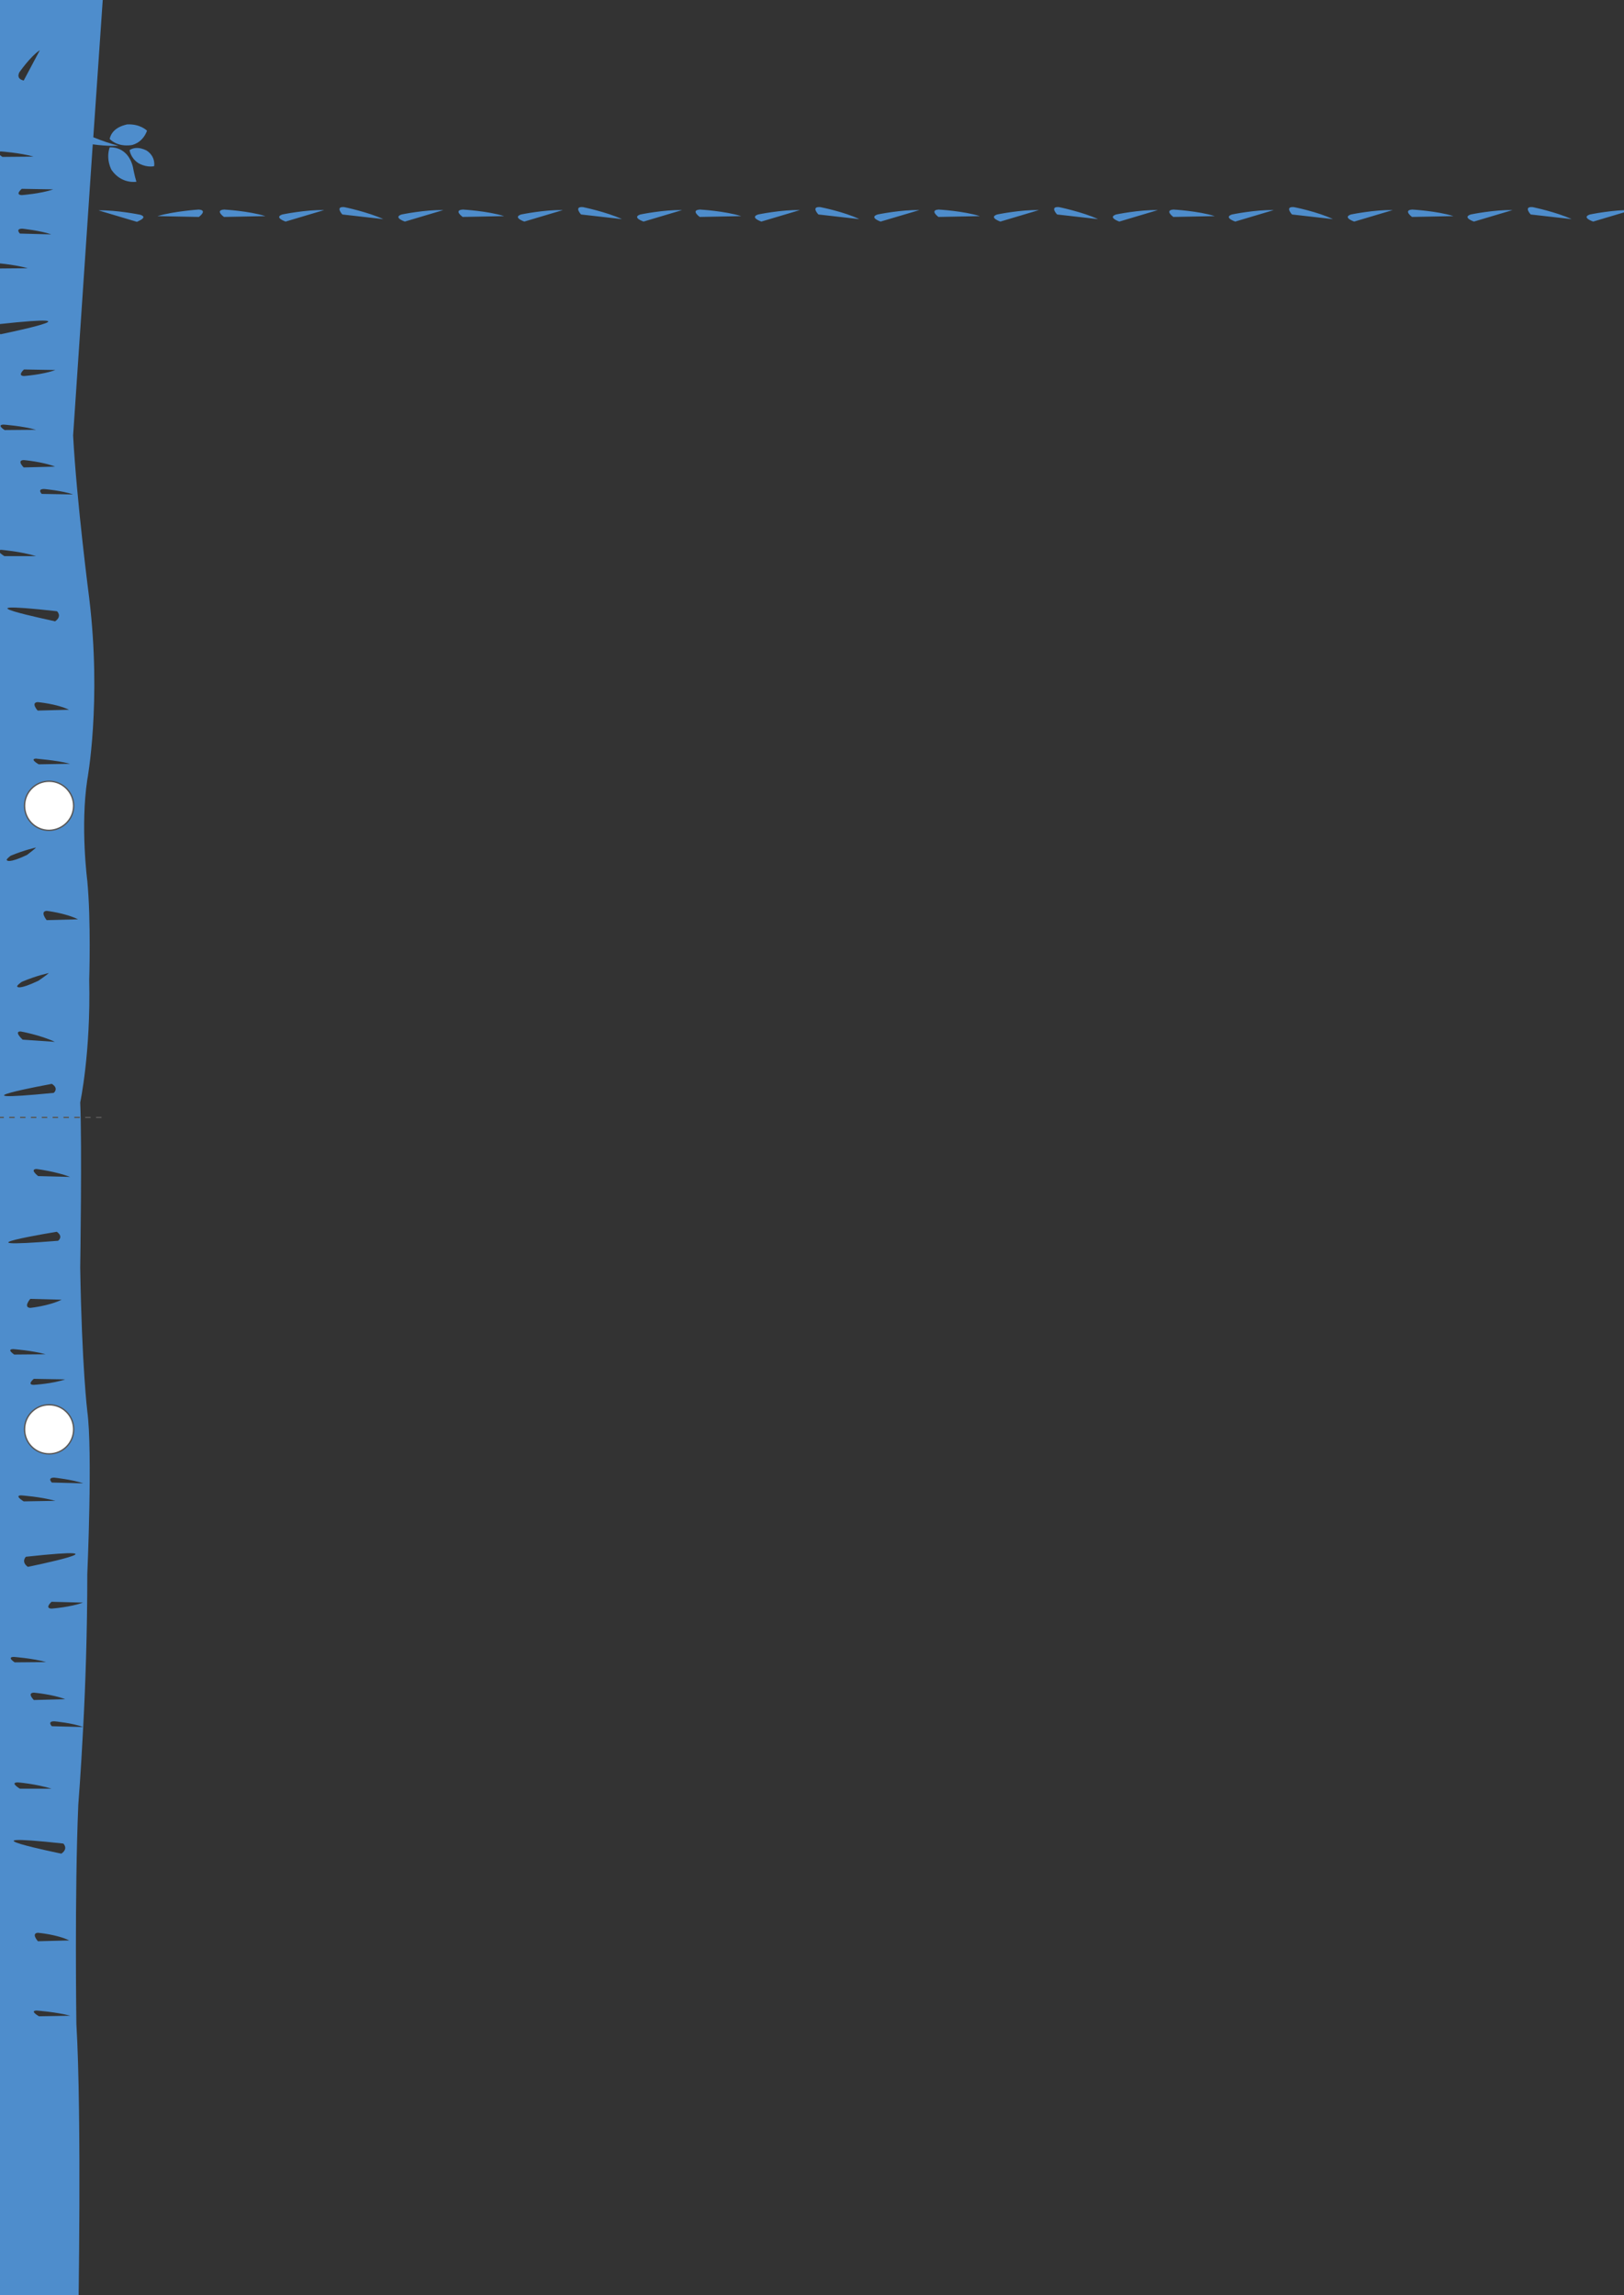 <?xml version="1.0" encoding="utf-8"?>
<!-- Generator: Adobe Illustrator 25.3.1, SVG Export Plug-In . SVG Version: 6.00 Build 0)  -->
<svg version="1.1" id="Capa_1" xmlns="http://www.w3.org/2000/svg" xmlns:xlink="http://www.w3.org/1999/xlink" x="0px" y="0px"
	 viewBox="0 0 595.3 841.1" style="enable-background:new 0 0 595.3 841.1;" xml:space="preserve">
<rect x="0" y="0" width="595.3" height="841.1" fill="#333333" stroke="none"/>
<style type="text/css">
	.st0{clip-path:url(#SVGID_2_);fill:#4E8DCC;}
	.st1{clip-path:url(#SVGID_2_);fill:#FFFFFF;}
	.st2{clip-path:url(#SVGID_2_);fill:none;stroke:#585757;stroke-width:0.5;}
	.st3{clip-path:url(#SVGID_2_);fill:none;stroke:#585757;stroke-width:0.5;stroke-dasharray:1.989,1.989;}
</style>
<g>
	<defs>
		<rect id="SVGID_1_" x="-24.4" y="-0.6" width="644.2" height="850.3"/>
	</defs>
	<clipPath id="SVGID_2_">
		<use xlink:href="#SVGID_1_"  style="overflow:visible;"/>
	</clipPath>
	<path class="st0" d="M40.2,54c0,0,6.5-0.7,8.5,7.1c0,0,0.6,3.3,1.3,5.5c0,0-5.4,1-9.1-4.3C40.9,62.3,38.7,58.5,40.2,54"/>
	<path class="st0" d="M47.5,55c0,0,0.3,2.8,3.1,4.7c0,0,2.7,1.8,5.9,1.2c0,0,0.7-3.4-2.7-5.7C53.9,55.3,50.4,53.1,47.5,55"/>
	<path class="st0" d="M40.2,50.9c0,0,2.5,3,7.9,2.3c0,0,4-0.5,5.8-5.3c0,0-2.5-2.6-7.4-2.3C46.6,45.7,41.2,46.3,40.2,50.9"/>
	<path class="st0" d="M14.6,18.4L8.7,29.5c0,0-2.9-0.4-1.6-3C7.1,26.5,11.1,20.7,14.6,18.4 M0.4,55.5c0,0,7,0.5,11.9,1.9L0.9,57.5
		C0.9,57.5-2.2,55.6,0.4,55.5 M-2.4,96.3c0,0,7.2,0.5,12.6,2l-11.6,0.1C-1.4,98.5-5,96.4-2.4,96.3 M-0.5,118.8
		c40.5-4.4,0.7,3.7,0.7,3.7C-2.5,120.6-0.5,118.8-0.5,118.8 M0.5,201.5c0,0,7.2,0.6,12.7,2.3l-11.6,0C1.5,203.7-2.2,201.5,0.5,201.5
		 M19,397.2c2.7,1.7,0.7,3.3,0.7,3.3C-20.9,404.5,19,397.2,19,397.2 M20.8,451.4c2.6,1.8,0.5,3.3,0.5,3.3
		C-19.5,458,20.8,451.4,20.8,451.4 M11.1,479.3c-2.7-0.2,0-3.3,0-3.3l11.5,0.3C17.9,478.6,11.1,479.3,11.1,479.3 M4.8,494.4
		c0,0,7,0.5,11.9,1.9l-11.5,0.1C5.3,496.4,2.2,494.5,4.8,494.4 M5,607.2c0,0,7,0.5,11.9,1.9l-11.5,0.1C5.4,609.2,2.4,607.3,5,607.2
		 M25.8,738.7l-11.5,0.2c0,0-3.6-2-0.9-2.1C13.4,736.8,20.5,737.3,25.8,738.7 M25.4,711.1l-11.5,0.3c0,0-2.6-2.9,0-3.1
		C14,708.3,20.8,708.9,25.4,711.1 M22.5,679.3c0,0-39.8-8.1,0.7-3.7C23.2,675.6,25.2,677.4,22.5,679.3 M18.9,655.5l-11.6,0
		c0,0-3.7-2.2-1-2.3C6.3,653.1,13.5,653.8,18.9,655.5 M12.4,623c0,0-2.6-2.6,0-2.7c0,0,6.9,0.6,11.5,2.4L12.4,623z M30.4,587.3
		c-4.6,1.7-11.5,2.2-11.5,2.2c-2.7-0.1,0-2.5,0-2.5L30.4,587.3z M19,543.3c0,0-1.8-1.8,0.9-1.8c0,0,6.6,0.7,10.6,2.1L19,543.3z
		 M14,431c0,0-3.3-2.5-0.6-2.6c0,0,7.1,0.9,12.3,2.9L14,431z M12.4,505.3l11.5,0.2c-4.6,1.6-11.5,2-11.5,2
		C9.7,507.5,12.4,505.3,12.4,505.3 M9.5,570.5c40.5-4.4,0.7,3.7,0.7,3.7C7.6,572.3,9.5,570.5,9.5,570.5 M8.7,550.2
		c0,0-3.6-2.1-1-2.2c0,0,7.2,0.5,12.6,2L8.7,550.2z M28.6,336.9l-11.5,0.3c0,0-2.6-3.2,0-3.4C17.1,333.8,24,334.6,28.6,336.9
		 M20.9,224c0,0,2,1.8-0.7,3.7C20.2,227.6-19.6,219.5,20.9,224 M2.6,315.3c-0.7-0.2,1.3-1.7,1.3-1.7c5.3-2.2,9.3-3,9.3-3
		c-0.5,0.6-3.3,2.7-3.3,2.7C3.2,316.5,2.6,315.3,2.6,315.3 M13.8,260.4c0,0-2.6-2.9,0-3.1c0,0,6.9,0.6,11.5,2.8L13.8,260.4z
		 M25.7,279.9l-11.5,0.2c0,0-3.6-2-0.9-2.1C13.2,278.1,20.3,278.5,25.7,279.9 M7.6,378c0,0,7.2,1.3,12.5,3.8L8.3,381
		C8.3,381,4.9,377.9,7.6,378 M6.4,361.6c-0.7-0.2,1.6-1.8,1.6-1.8c5.7-2.4,9.9-3.2,9.9-3.2c-0.6,0.6-3.8,2.8-3.8,2.8
		C6.7,362.9,6.4,361.6,6.4,361.6 M26.8,181.2L15.3,181c0,0-1.8-1.8,0.9-1.8C16.2,179.2,22.8,179.8,26.8,181.2 M8.2,83.8
		c0,0,6.6,0.7,10.6,2.1L7.3,85.6C7.3,85.6,5.5,83.8,8.2,83.8 M8,69.2l11.5,0.2C14.9,71,8,71.5,8,71.5C5.3,71.4,8,69.2,8,69.2
		 M8.8,135.4l11.5,0.2c-4.6,1.7-11.5,2.2-11.5,2.2C6.2,137.7,8.8,135.4,8.8,135.4 M8.7,168.6c0,0,6.9,0.6,11.5,2.4l-11.5,0.3
		C8.7,171.3,6,168.7,8.7,168.6 M1.7,157.6c0,0-3.1-1.9-0.4-2c0,0,7,0.5,11.9,1.9L1.7,157.6z M34.2,50.3l3.5-50.9h-62.1v850.1
		l53.1,0.2c0,0,1.3-74.3-0.7-108c0,0-0.7-47.5,0.7-80.3c0,0,0.9-11.1,1.8-28.5L19,632.6c0,0-1.8-1.8,0.9-1.8c0,0,6.6,0.6,10.6,2.1
		c0.8-15.1,1.5-34.8,1.5-56.1c0,0,2-44.9,0-59.6c0,0-2-16.4-2.6-52.7c0,0,0.7-44.9,0-60.5c0,0,3.9-18.1,3.3-44.9
		c0,0,0.7-21.6-0.7-36.3c0,0-2.6-19.9,0-37.1c0,0,5.3-28.5,0.7-66.5c0,0-4.6-35.4-5.9-59.6L34,52.9c5.8,0.8,9.4,0.5,9.4,0.5
		C40.6,52.7,37.4,51.6,34.2,50.3"/>
	<path class="st0" d="M51.4,78.7c0,0-8.8-1.8-15.3-1.6l14.1,4.2C50.2,81.2,54.6,79.7,51.4,78.7 M72.8,76.8c0,0-9,0.6-15.1,2.4
		l15.2,0.3C72.9,79.5,76.3,77,72.8,76.8 M82.1,79.5l15.2-0.3c-6.1-1.9-15.1-2.4-15.1-2.4C78.6,77,82.1,79.5,82.1,79.5 M104.7,81.2
		l14.1-4.2c-6.6-0.2-15.3,1.6-15.3,1.6C100.3,79.7,104.7,81.2,104.7,81.2 M125.5,78.6l15,1.7c-5.6-2.6-14.3-4.4-14.3-4.4
		C122.7,75.6,125.5,78.6,125.5,78.6 M148.4,81.2l14.1-4.2c-6.6-0.2-15.3,1.6-15.3,1.6C144,79.7,148.4,81.2,148.4,81.2 M169.6,79.5
		l15.2-0.3c-6.1-1.9-15.1-2.4-15.1-2.4C166.1,77,169.6,79.5,169.6,79.5 M192.2,81.2l14.1-4.2c-6.6-0.2-15.3,1.6-15.3,1.6
		C187.8,79.7,192.2,81.2,192.2,81.2 M213,78.6l15,1.7c-5.6-2.6-14.3-4.4-14.3-4.4C210.2,75.6,213,78.6,213,78.6 M235.9,81.2L250,77
		c-6.6-0.2-15.3,1.6-15.3,1.6C231.5,79.7,235.9,81.2,235.9,81.2 M256.5,79.5l15.2-0.3c-6.1-1.9-15.1-2.4-15.1-2.4
		C253,77,256.5,79.5,256.5,79.5 M279.1,81.2l14.1-4.2c-6.6-0.2-15.3,1.6-15.3,1.6C274.7,79.7,279.1,81.2,279.1,81.2 M300,78.6
		l15,1.7c-5.6-2.7-14.3-4.4-14.3-4.4C297.1,75.6,300,78.6,300,78.6 M322.8,81.2L337,77c-6.6-0.2-15.3,1.6-15.3,1.6
		C318.4,79.7,322.8,81.2,322.8,81.2 M344,79.5l15.2-0.3c-6.1-1.9-15.1-2.4-15.1-2.4C340.6,77,344,79.5,344,79.5 M366.7,81.2
		l14.1-4.2c-6.6-0.2-15.3,1.6-15.3,1.6C362.3,79.7,366.7,81.2,366.7,81.2 M387.5,78.6l15,1.7c-5.6-2.6-14.3-4.4-14.3-4.4
		C384.6,75.6,387.5,78.6,387.5,78.6 M410.3,81.2l14.1-4.2c-6.6-0.2-15.3,1.6-15.3,1.6C405.9,79.7,410.3,81.2,410.3,81.2 M430.1,79.5
		l15.2-0.3c-6.1-1.9-15.1-2.4-15.1-2.4C426.7,77,430.1,79.5,430.1,79.5 M452.8,81.2l14.1-4.2c-6.6-0.2-15.3,1.6-15.3,1.6
		C448.4,79.7,452.8,81.2,452.8,81.2 M473.6,78.6l15,1.7c-5.6-2.7-14.3-4.4-14.3-4.4C470.8,75.6,473.6,78.6,473.6,78.6 M496.4,81.2
		l14.1-4.2c-6.6-0.2-15.3,1.6-15.3,1.6C492,79.7,496.4,81.2,496.4,81.2 M517.6,79.5l15.2-0.3c-6.1-1.9-15.1-2.4-15.1-2.4
		C514.2,77,517.6,79.5,517.6,79.5 M540.3,81.2l14.1-4.2c-6.6-0.2-15.3,1.6-15.3,1.6C535.9,79.7,540.3,81.2,540.3,81.2 M561.1,78.6
		l15,1.7c-5.6-2.6-14.3-4.4-14.3-4.4C558.3,75.6,561.1,78.6,561.1,78.6 M584,81.2l14.1-4.2c-6.6-0.2-15.3,1.6-15.3,1.6
		C579.5,79.7,584,81.2,584,81.2 M619.7,79.2c-6.1-1.9-15.1-2.4-15.1-2.4c-3.5,0.2,0,2.7,0,2.7L619.7,79.2z"/>
	<path class="st1" d="M27,523.8c0-5-4-9-9-9c-5,0-9,4-9,9s4,9,9,9C23,532.8,27,528.8,27,523.8"/>
	<path class="st2" d="M27,523.8c0-5-4-9-9-9c-5,0-9,4-9,9s4,9,9,9C23,532.8,27,528.8,27,523.8z"/>
	<path class="st1" d="M27,295.3c0-4.9-4-9-9-9c-5,0-9,4-9,9c0,5,4,9,9,9C23,304.2,27,300.2,27,295.3"/>
	<path class="st2" d="M27,295.3c0-4.9-4-9-9-9c-5,0-9,4-9,9c0,5,4,9,9,9C23,304.2,27,300.2,27,295.3z"/>
	<line class="st3" x1="37.2" y1="409.5" x2="-24.4" y2="409.5"/>
</g>
</svg>
